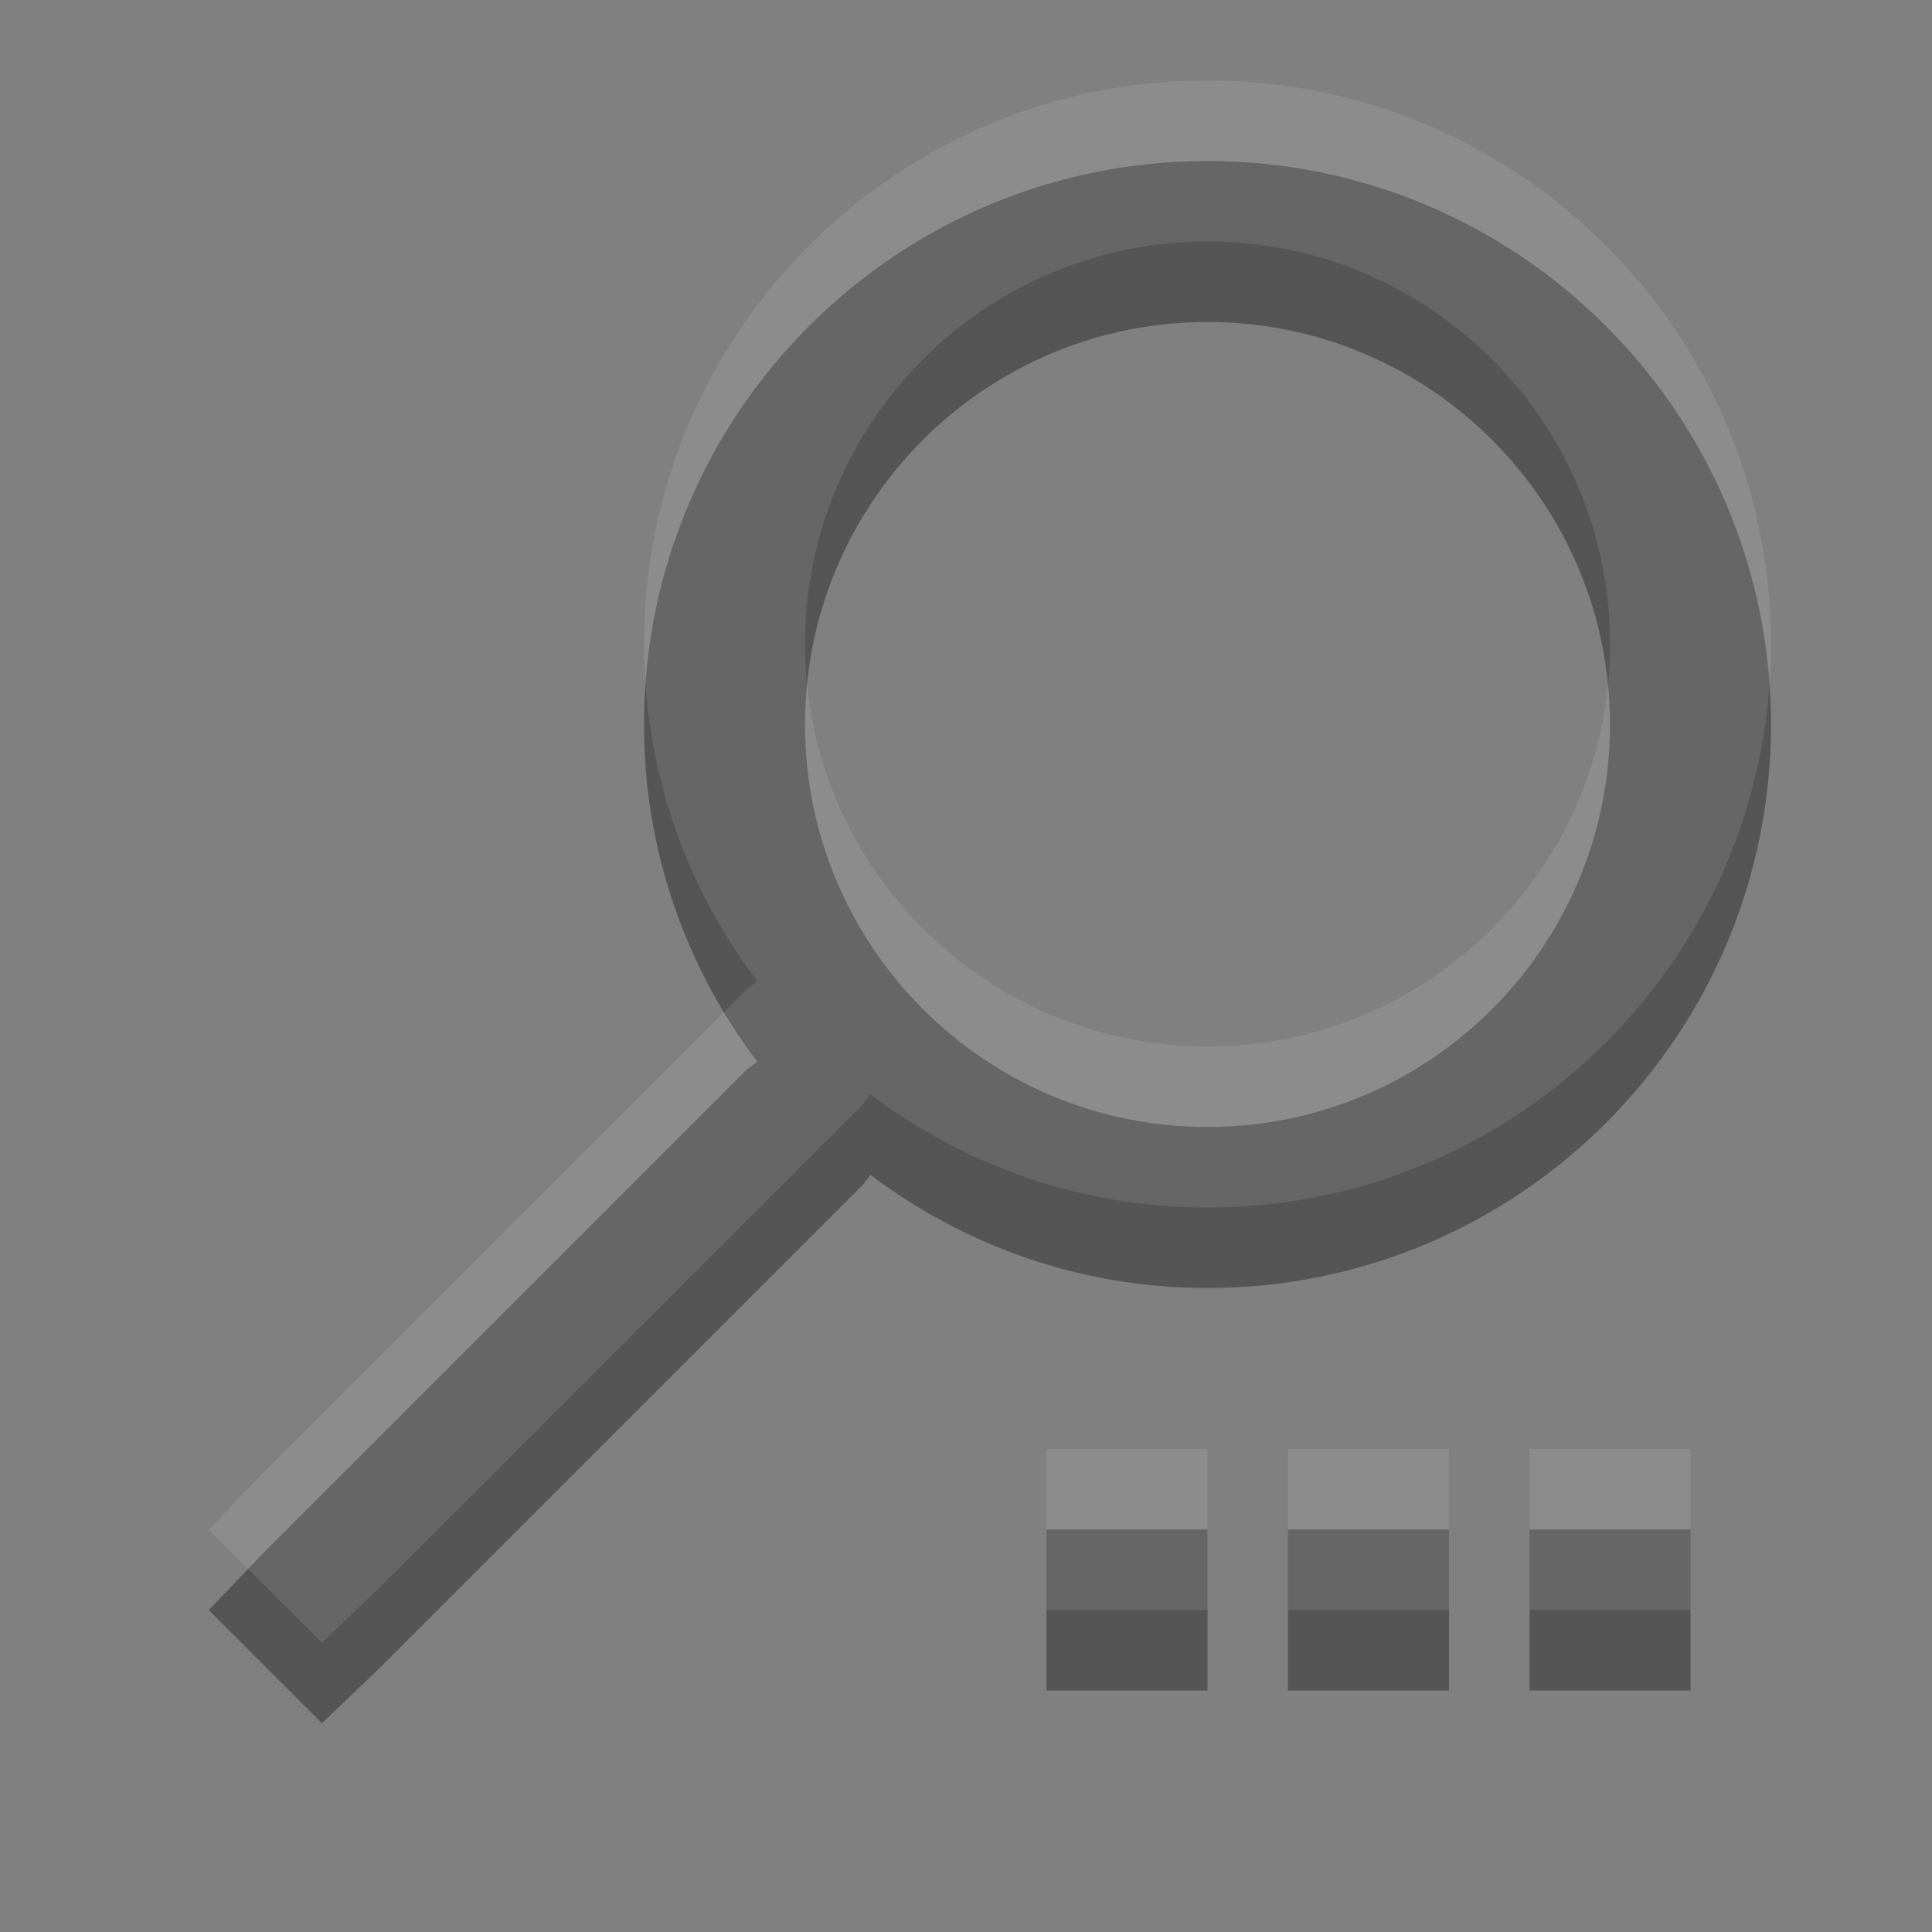 <svg xmlns="http://www.w3.org/2000/svg" viewBox="0 0 24 24" xmlns:xlink="http://www.w3.org/1999/xlink"><rect x="0" y="0" width="24" height="24" fill="#808080" stroke="none"/><defs><clipPath><path d="m0 96h96v-96h-96v96"/></clipPath></defs><g transform="translate(1-25)" color="#000"><path d="m14 1c-3.866 0-7 3.134-7 7 0 1.578.525 3.02 1.406 4.188l-.125.094-6 6-.688.719 1.406 1.406.719-.688 6-6 .094-.125c1.171.881 2.609 1.406 4.188 1.406 3.866 0 7-3.134 7-7 0-3.866-3.134-7-7-7m0 2c2.761 0 5 2.239 5 5 0 2.761-2.239 5-5 5-2.761 0-5-2.239-5-5 0-2.761 2.239-5 5-5" transform="translate(0 26)" fill="#555"/><path d="m14 26c-3.866 0-7 3.134-7 7 0 1.578.525 3.02 1.406 4.188l-.125.094-6 6-.688.719 1.406 1.406.719-.688 6-6 .094-.125c1.171.881 2.609 1.406 4.188 1.406 3.866 0 7-3.134 7-7 0-3.866-3.134-7-7-7m0 2c2.761 0 5 2.239 5 5 0 2.761-2.239 5-5 5-2.761 0-5-2.239-5-5 0-2.761 2.239-5 5-5" opacity=".1" fill="#fff"/><g fill="#555"><path d="m18 44h2v2h-2z" id="0"/><path d="m15 44h2v2h-2z" id="1"/><path d="m12 44h2v2h-2z" id="2"/></g><g transform="translate(0-1)" opacity=".1" fill="#fff"><use xlink:href="#0"/><use xlink:href="#1"/><use xlink:href="#2"/></g></g></svg>